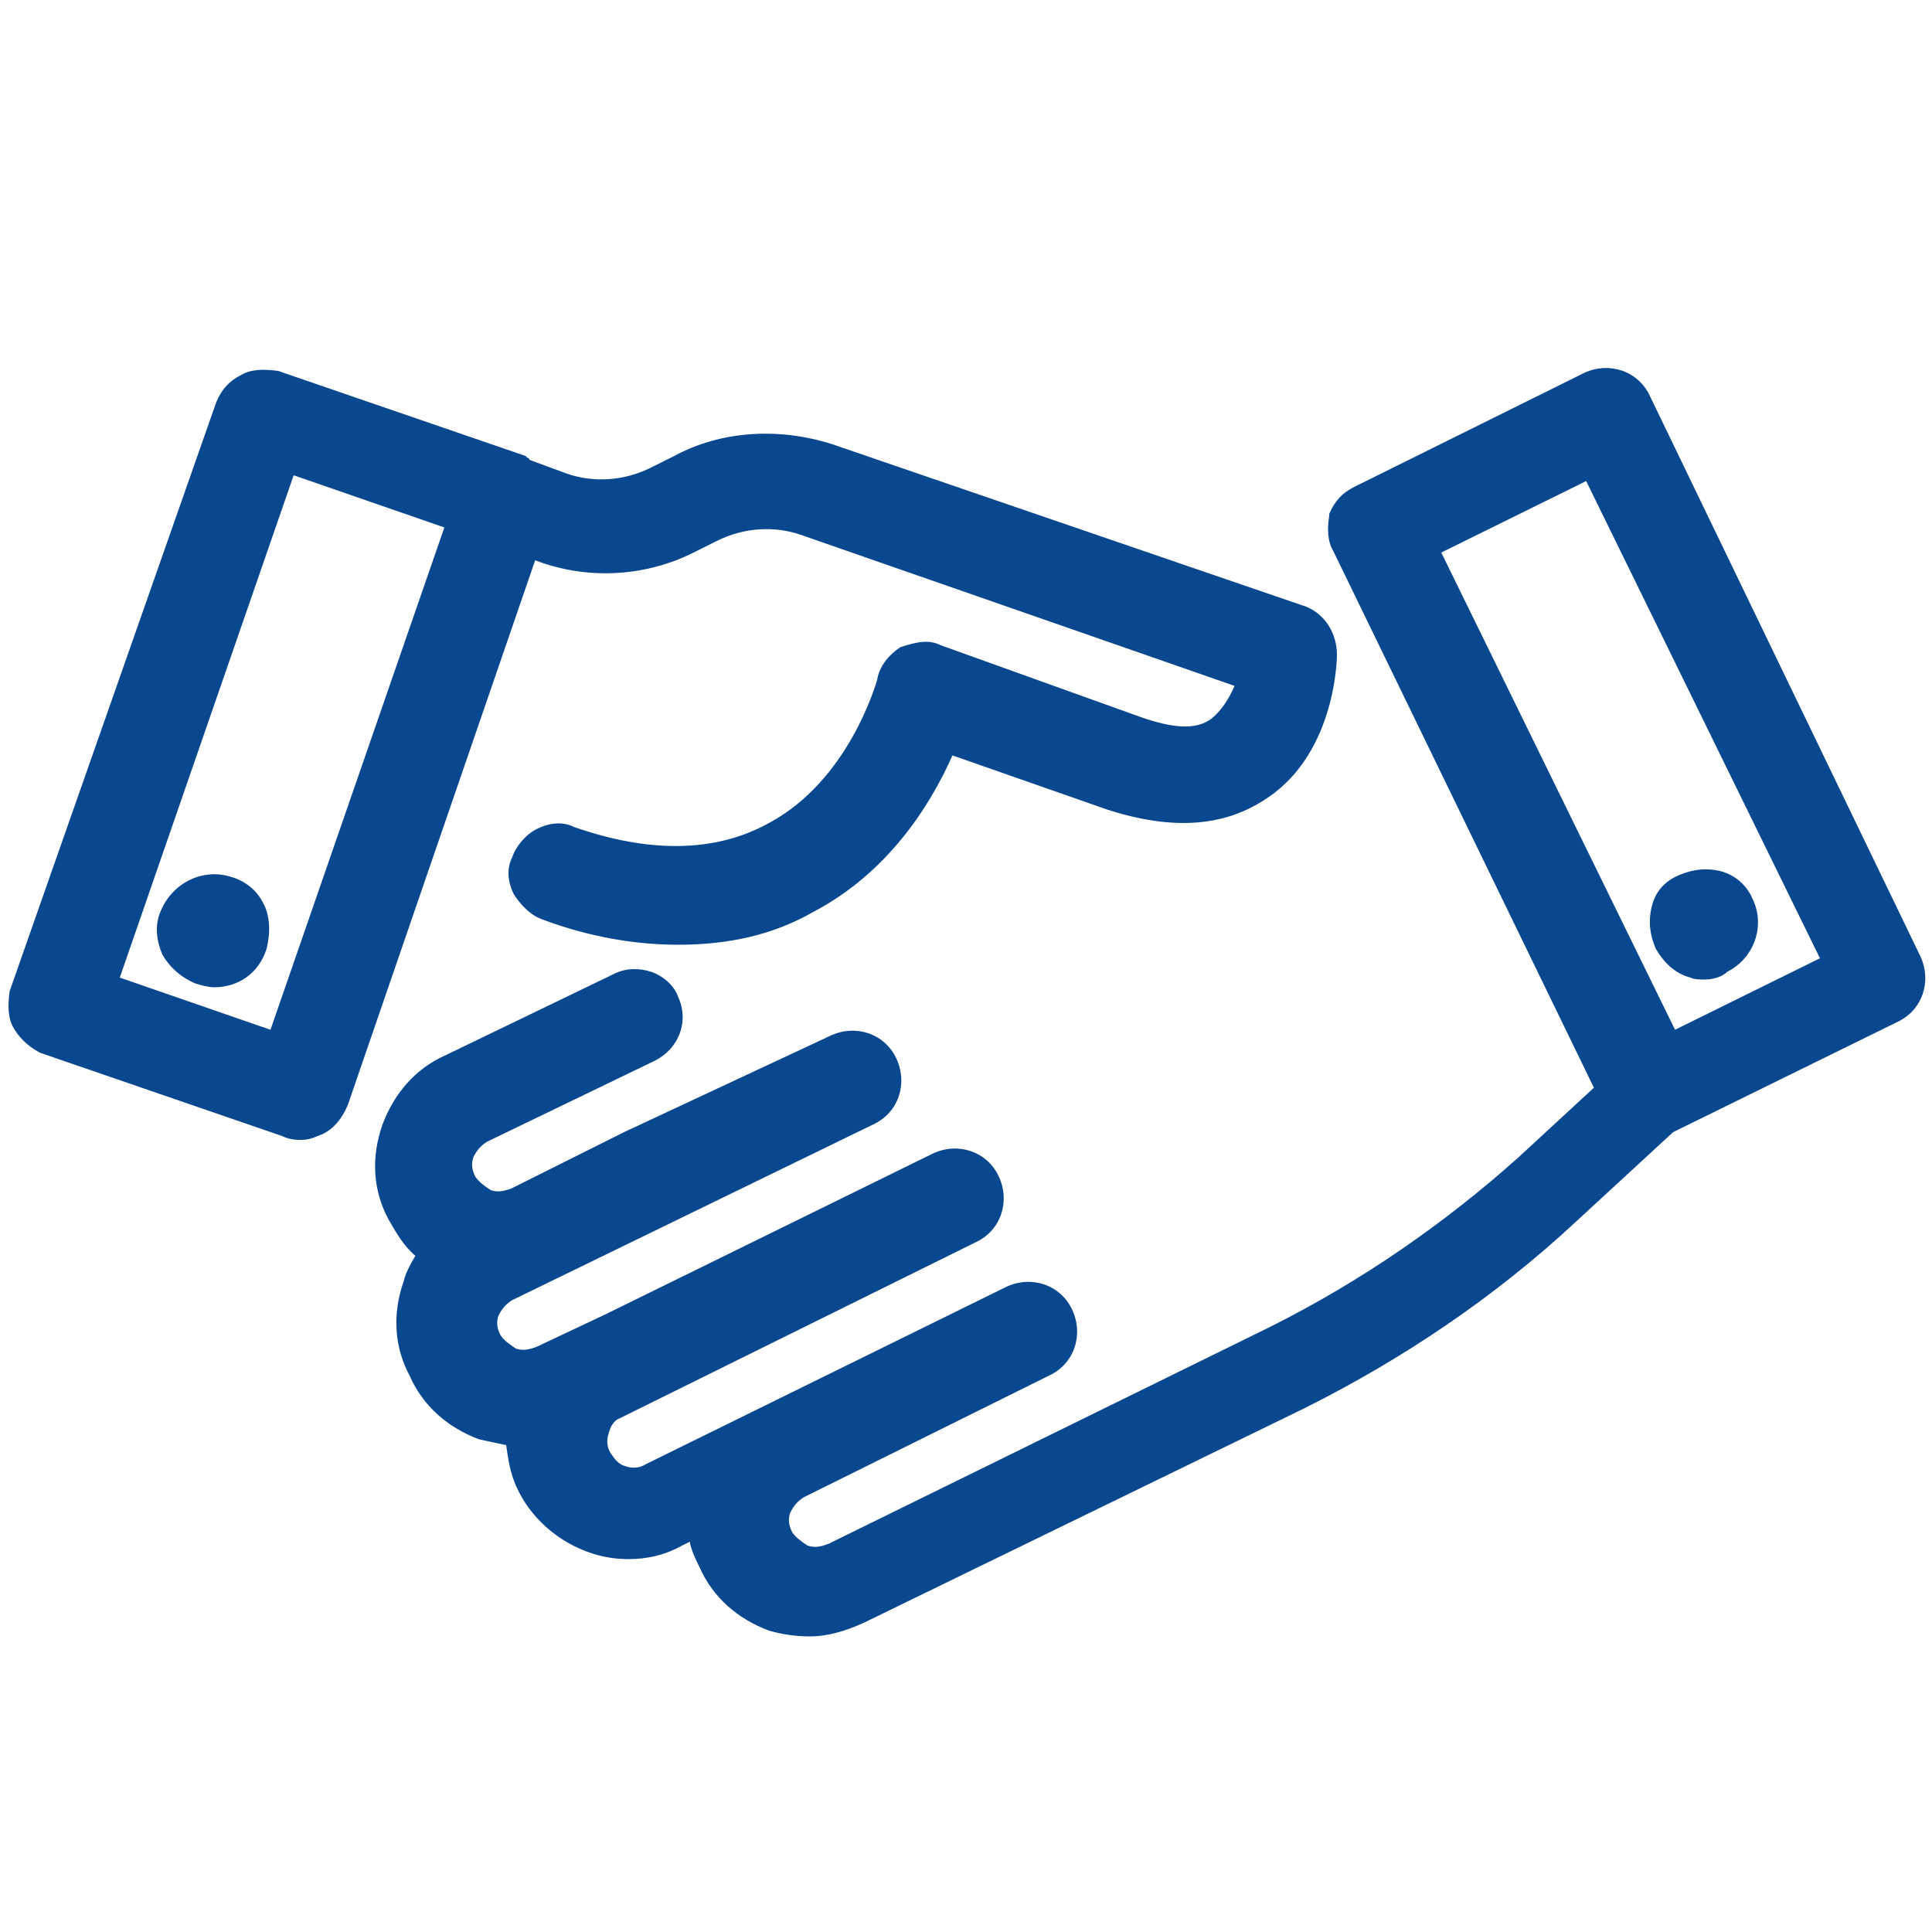 <?xml version="1.0" encoding="utf-8"?>
<!-- Generator: Adobe Illustrator 25.2.3, SVG Export Plug-In . SVG Version: 6.00 Build 0)  -->
<svg version="1.1" id="Layer_1" xmlns="http://www.w3.org/2000/svg" xmlns:xlink="http://www.w3.org/1999/xlink" x="0px" y="0px"
	 viewBox="0 0 100 100" style="enable-background:new 0 0 100 100;" xml:space="preserve">
<style type="text/css">
	.st0{fill:#09488F;}
</style>
<g>
	<path class="st0" d="M2.5,53.8L15,58.1c0.2,0.1,0.4,0.1,0.6,0.1c0.3,0,0.5-0.1,0.7-0.2c0.4-0.2,0.7-0.5,0.9-1l10-29l0.7,0.3
		c2.5,0.9,5.2,0.7,7.6-0.4l1.2-0.6c1.5-0.7,3.3-0.8,4.9-0.3l23.1,8c-0.2,0.9-0.7,2.2-1.6,2.8c-1,0.7-2.5,0.7-4.4,0l-10.3-3.5
		c-0.4-0.2-0.9-0.1-1.4,0.1c-0.4,0.2-0.7,0.6-0.8,1.1c0,0.1-1.4,5.4-6,7.9c-2.9,1.5-6.5,1.6-10.7,0.2c-0.9-0.3-2,0.2-2.3,1.1
		c-0.3,0.9,0.2,2,1.1,2.3c2.4,0.8,4.6,1.2,6.8,1.2c2.5,0,4.6-0.5,6.7-1.6c4.1-2.2,6.2-6.1,7.1-8.3l8.6,3c3.1,1,5.5,0.9,7.6-0.5
		c3.2-2.2,3.3-6.6,3.3-6.8c0-0.7-0.4-1.4-1.1-1.7l-24.5-8.4c-2.5-0.8-5.2-0.7-7.6,0.5l-1.2,0.6c-1.5,0.7-3.3,0.8-4.9,0.3l-2.1-0.7
		c-0.1-0.1-0.2-0.1-0.3-0.2L14.3,20c-0.4-0.1-0.9-0.1-1.3,0.1c-0.4,0.2-0.7,0.5-0.9,1L1.3,51.5c-0.1,0.4-0.1,0.9,0.1,1.3
		C1.6,53.3,2,53.6,2.5,53.8z M14.7,23.6l9.2,3.2l-9.5,27.4L5.2,51L14.7,23.6z M13.1,48.9c-0.4,1.1-1.6,1.7-2.8,1.3S8.6,48.6,9,47.5
		c0.4-1.1,1.6-1.7,2.8-1.3C12.9,46.4,13.6,47.7,13.1,48.9z M83.3,56.2l-4.3,4c-3.9,3.6-8.3,6.6-13,8.9L43.1,80.3
		c-0.5,0.2-1,0.3-1.6,0.1c-0.5-0.2-0.9-0.5-1.2-1c-0.2-0.5-0.3-1-0.1-1.6c0.2-0.5,0.5-0.9,1-1.2l12.7-6.3c0.8-0.4,1.2-1.4,0.8-2.4
		c-0.4-0.8-1.4-1.2-2.4-0.8L40,73.2l0,0l-6.3,3.1c-1,0.5-2.3,0.1-2.8-0.9c-0.5-1-0.1-2.3,0.9-2.8l1.3-0.6l3.4-1.6l0,0l13.7-6.8
		c0.8-0.4,1.2-1.4,0.8-2.4c-0.4-0.8-1.4-1.2-2.4-0.8l-17,8.3l-1.3,0.6l0,0l-2.3,1.1c-0.5,0.2-1,0.3-1.6,0.1c-0.5-0.2-0.9-0.5-1.2-1
		c-0.2-0.5-0.3-1-0.1-1.6c0.2-0.5,0.5-0.9,1-1.2l2.3-1.1l0,0l16.4-8c0.8-0.4,1.2-1.4,0.8-2.4c-0.4-0.8-1.4-1.2-2.4-0.8l-10.6,5.1
		l0,0l-5.9,2.9c-0.5,0.2-1,0.3-1.6,0.1c-0.5-0.2-0.9-0.5-1.2-1c-0.2-0.5-0.3-1-0.1-1.6c0.2-0.5,0.5-0.9,1-1.2l8.7-4.2
		c0.8-0.4,1.2-1.4,0.8-2.4s-1.4-1.2-2.4-0.8l-8.7,4.2c-1.3,0.6-2.4,1.7-2.9,3.2c-0.5,1.4-0.4,3,0.3,4.3c0.4,0.8,1,1.5,1.7,2.1
		c-0.4,0.5-0.7,1-0.9,1.6c-0.5,1.4-0.4,3,0.3,4.3c0.6,1.3,1.7,2.4,3.2,2.9c0.6,0.2,1.2,0.3,1.8,0.3l0,0c0,0.9,0.1,1.8,0.5,2.7
		c0.9,2,3,3.2,5,3.2c0.8,0,1.6-0.2,2.5-0.6l1.3-0.6c0,0.7,0.2,1.4,0.5,2.1c0.6,1.3,1.7,2.4,3.2,2.9c0.6,0.2,1.2,0.3,1.8,0.3
		c0.8,0,1.6-0.2,2.5-0.6l22.8-11.2c5-2.5,9.8-5.7,13.9-9.5l5.1-4.7l11.7-5.8c0.8-0.4,1.2-1.4,0.8-2.4l-14-29
		c-0.4-0.8-1.4-1.2-2.4-0.8l-11.9,5.9c-0.4,0.2-0.7,0.5-0.9,1c-0.1,0.4-0.1,0.9,0.1,1.3L83.3,56.2z M82.4,23.9l12.7,26l-8.8,4.3
		l-12.7-26L82.4,23.9z M86.3,48.8c-0.5-1-0.1-2.3,0.9-2.8c1-0.5,2.3-0.1,2.8,0.9c0.5,1,0.1,2.3-0.9,2.8
		C88.1,50.3,86.8,49.8,86.3,48.8z"/>
	<path class="st0" d="M41.9,84.7c-0.7,0-1.4-0.1-2.1-0.3c-1.6-0.6-2.9-1.7-3.6-3.3c-0.2-0.4-0.4-0.8-0.5-1.3L35.3,80
		c-0.9,0.5-1.8,0.7-2.8,0.7c-2.4,0-4.7-1.5-5.7-3.6c-0.4-0.8-0.5-1.6-0.6-2.3c-0.5-0.1-0.9-0.2-1.4-0.3c-1.6-0.6-2.9-1.7-3.6-3.3
		c-0.8-1.5-0.9-3.2-0.3-4.9c0.1-0.4,0.3-0.8,0.6-1.3c-0.6-0.5-1-1.2-1.4-1.9c-0.8-1.5-0.9-3.2-0.3-4.9c0.6-1.6,1.7-2.9,3.3-3.6
		l8.7-4.2c0.6-0.3,1.3-0.3,1.9-0.1c0.6,0.2,1.2,0.7,1.4,1.3c0.6,1.3,0,2.7-1.2,3.3l-8.7,4.2c-0.3,0.2-0.5,0.4-0.7,0.8
		c-0.1,0.3-0.1,0.6,0.1,1c0.2,0.3,0.5,0.5,0.8,0.7c0.3,0.1,0.6,0.1,1.1-0.1l5.8-2.9L43,53.6c1.3-0.6,2.8-0.1,3.4,1.2
		c0.6,1.3,0.1,2.8-1.2,3.4l-18.7,9.1c-0.3,0.2-0.5,0.4-0.7,0.8c-0.1,0.3-0.1,0.6,0.1,1c0.2,0.3,0.5,0.5,0.8,0.7
		c0.3,0.1,0.6,0.1,1.1-0.1l3.6-1.7l16.9-8.3c1.3-0.6,2.8-0.1,3.4,1.2c0.6,1.3,0.1,2.8-1.2,3.4l-18.4,9.1c-0.3,0.1-0.5,0.4-0.6,0.8
		c-0.1,0.3-0.1,0.7,0.1,1c0.2,0.3,0.4,0.6,0.8,0.7c0.3,0.1,0.7,0.1,1-0.1l18.7-9.2c1.3-0.6,2.8-0.1,3.4,1.2c0.6,1.3,0.1,2.8-1.2,3.4
		l-12.7,6.3c-0.3,0.2-0.5,0.4-0.7,0.8c-0.1,0.3-0.1,0.6,0.1,1c0.2,0.3,0.5,0.5,0.8,0.7c0.3,0.1,0.6,0.1,1.1-0.1l22.8-11.2
		c4.8-2.4,9.1-5.4,12.9-8.8l3.9-3.6L69,28.5c-0.3-0.5-0.3-1.2-0.2-1.8l0-0.1c0.3-0.7,0.7-1.1,1.3-1.4l11.9-5.9
		c1.3-0.6,2.8-0.1,3.4,1.2l14,29c0.6,1.3,0.1,2.8-1.2,3.4l-11.6,5.7l-5.1,4.7c-4.1,3.8-8.8,7-14,9.6L44.7,84
		C43.8,84.4,42.9,84.7,41.9,84.7z M37.1,77.5v1.2c0,0.5,0.2,1.2,0.4,1.7c0.5,1.2,1.5,2.1,2.8,2.5c1.2,0.4,2.5,0.4,3.7-0.3l22.8-11.2
		c5.1-2.5,9.7-5.6,13.7-9.3l5.3-4.8l11.7-5.8c0.4-0.2,0.7-0.8,0.5-1.4l-14-29c-0.2-0.4-0.8-0.7-1.4-0.5l-11.9,5.8
		c-0.3,0.1-0.4,0.3-0.5,0.6c-0.1,0.3,0,0.6,0.1,0.8l13.9,28.5l-4.7,4.4c-3.9,3.6-8.3,6.6-13.2,9.1L43.5,81c-0.6,0.2-1.3,0.4-2.2,0.1
		c-0.7-0.3-1.3-0.7-1.6-1.4l-0.1-0.1c-0.2-0.5-0.4-1.3-0.1-2.2c0.3-0.7,0.7-1.3,1.4-1.6l12.8-6.3c0.4-0.2,0.7-0.8,0.5-1.4
		c-0.2-0.4-0.8-0.7-1.4-0.4L34,77c-1.4,0.7-3.1,0.1-3.8-1.3c-0.7-1.4-0.1-3.1,1.3-3.8l1.4-0.6l3.4-1.6l13.7-6.8
		c0.4-0.2,0.7-0.8,0.5-1.4c-0.2-0.4-0.8-0.7-1.4-0.4L28.5,71.1c-0.6,0.2-1.3,0.4-2.2,0.1c-0.7-0.3-1.3-0.7-1.6-1.4l-0.1-0.1
		c-0.2-0.5-0.4-1.3-0.1-2.2c0.3-0.7,0.7-1.3,1.4-1.6l2.3-1.2l16.4-8c0.4-0.2,0.7-0.8,0.5-1.4c-0.2-0.4-0.8-0.7-1.4-0.4l-16.4,8
		c-0.6,0.2-1.3,0.4-2.2,0.1c-0.7-0.3-1.3-0.7-1.6-1.4l-0.1-0.1c-0.2-0.5-0.4-1.3-0.1-2.2c0.3-0.7,0.7-1.3,1.4-1.6l8.8-4.2
		c0.4-0.2,0.7-0.8,0.5-1.4c-0.3-0.6-0.9-0.7-1.4-0.4L23.7,56c-1.2,0.5-2.1,1.5-2.5,2.8c-0.4,1.2-0.4,2.6,0.3,3.7
		c0.4,0.7,0.9,1.4,1.5,1.8l0.6,0.5l-0.5,0.6c-0.4,0.5-0.6,0.9-0.8,1.4c-0.5,1.3-0.4,2.6,0.3,3.7c0.6,1.2,1.5,2.1,2.8,2.5
		c0.5,0.2,1.1,0.3,1.6,0.3h0.8V74c0,1,0.1,1.7,0.4,2.3c0.8,1.7,2.5,2.8,4.4,2.8c0.7,0,1.4-0.2,2.1-0.5L37.1,77.5z M15.6,59
		c-0.2,0-0.6,0-1-0.2L2.1,54.5c-0.4-0.2-1-0.6-1.4-1.3c-0.3-0.5-0.3-1.2-0.2-1.9l10.7-30.5c0.3-0.7,0.7-1.1,1.3-1.4
		c0.5-0.3,1.2-0.3,1.9-0.2l12.8,4.4l0.1,0.1c0,0,0.1,0,0.1,0.1l1.9,0.7c1.4,0.5,3,0.4,4.4-0.3l1.2-0.6c2.4-1.3,5.4-1.5,8.2-0.6
		l24.5,8.4c1,0.4,1.6,1.4,1.6,2.5c0,0,0,5-3.6,7.4c-2.2,1.5-4.9,1.7-8.3,0.6l-8-2.8c-1.2,2.7-3.4,6.1-7.2,8.1
		c-2.1,1.2-4.4,1.7-7,1.7c-2.2,0-4.6-0.4-7-1.3c-0.6-0.2-1.1-0.7-1.5-1.3c-0.3-0.6-0.4-1.3-0.1-1.9c0.2-0.6,0.7-1.2,1.3-1.5
		c0.6-0.3,1.3-0.4,1.9-0.1c4,1.4,7.4,1.3,10.1-0.2c4.1-2.2,5.5-7.1,5.6-7.4l0,0c0.1-0.7,0.6-1.3,1.2-1.7c0.9-0.3,1.5-0.4,2.1-0.1
		L59,37.1c1.7,0.6,2.9,0.7,3.7,0.1c0.5-0.4,0.9-1,1.2-1.7l-22.4-7.8c-1.4-0.5-3-0.4-4.4,0.3l-1.2,0.6c-2.6,1.3-5.6,1.4-8.2,0.4l0,0
		L18,57.2c-0.3,0.7-0.7,1.2-1.3,1.5C16.4,58.8,16.1,59,15.6,59z M2.8,53.1l12.5,4.3c0.3,0.1,0.4,0.1,0.8-0.1
		c0.3-0.1,0.4-0.3,0.6-0.6L26.8,27l1.5,0.6c2.2,0.8,4.7,0.7,7-0.4l1.2-0.6c1.7-0.8,3.7-0.9,5.5-0.4l23.8,8.2l-0.1,0.7
		c-0.2,0.7-0.6,2.4-2,3.2c-1.2,0.9-2.9,0.9-5.1,0.1L48.2,35c-0.1,0-0.3-0.1-0.8,0.1c-0.2,0.1-0.3,0.3-0.4,0.6l0,0
		c-0.2,1-1.9,6-6.3,8.4c-3.1,1.7-6.9,1.8-11.3,0.3c-0.3-0.1-0.5-0.1-0.8,0.1c-0.3,0.1-0.4,0.3-0.5,0.6s-0.1,0.5,0.1,0.8
		c0.1,0.3,0.3,0.4,0.6,0.5c2.3,0.8,4.5,1.2,6.5,1.2c2.4,0,4.4-0.5,6.3-1.6c3.7-1.9,5.7-5.4,6.8-7.9l0.3-0.7l9.3,3.2
		c2.9,1,5.1,0.8,6.9-0.4c2.9-2,3-6.1,3-6.2c0-0.4-0.2-0.9-0.7-1.1l-24.4-8.4c-2.4-0.8-4.9-0.6-7,0.5l-1.2,0.6
		c-1.7,0.8-3.7,0.9-5.5,0.4l-2.2-0.8l-0.1-0.1h0c0,0-0.1,0-0.1-0.1L14,20.7c-0.2-0.1-0.6,0-0.8,0.1c-0.3,0.1-0.4,0.3-0.6,0.6L2,51.8
		C2,52,2,52.3,2.1,52.5C2.2,52.7,2.4,52.9,2.8,53.1z M86,55.2L72.6,27.9l10.2-5l13.4,27.3L86,55.2z M74.6,28.6l12.1,24.7l7.5-3.7
		L82.1,24.9L74.6,28.6z M14.9,55.2L4.3,51.5l9.9-28.9l10.7,3.7L14.9,55.2z M6.2,50.6l7.8,2.7l9-26l-7.8-2.7L6.2,50.6z M11.1,51.1
		c-0.3,0-0.7-0.1-1-0.2c-0.7-0.3-1.3-0.8-1.7-1.5c-0.3-0.7-0.4-1.5-0.1-2.2c0.6-1.5,2.2-2.3,3.7-1.8c0.7,0.2,1.3,0.7,1.6,1.3
		c0.4,0.7,0.4,1.6,0.2,2.4l0,0C13.4,50.4,12.3,51.1,11.1,51.1z M11.1,46.8c-0.6,0-1.1,0.4-1.4,1c-0.1,0.4-0.1,0.7,0.1,1.1
		c0.2,0.3,0.5,0.6,0.8,0.7c0.7,0.3,1.5-0.1,1.8-0.9c0.1-0.4,0.1-0.8-0.1-1.2c-0.2-0.3-0.4-0.5-0.7-0.6
		C11.4,46.8,11.3,46.8,11.1,46.8z M88.2,50.7c-0.2,0-0.5,0-0.7-0.1c-0.8-0.2-1.4-0.8-1.8-1.5l0,0c-0.3-0.7-0.4-1.4-0.2-2.2
		s0.7-1.3,1.4-1.6c0.7-0.3,1.4-0.4,2.2-0.2c0.7,0.2,1.3,0.7,1.6,1.4c0.7,1.4,0.1,3.1-1.3,3.8C89.1,50.6,88.6,50.7,88.2,50.7z
		 M88.2,46.6c-0.2,0-0.4,0-0.6,0.1c-0.7,0.3-0.9,1.1-0.6,1.8l0,0c0.2,0.4,0.5,0.6,0.8,0.7c0.2,0.1,0.5,0.1,0.9-0.1
		c0.7-0.4,1-1.1,0.6-1.8c-0.2-0.3-0.4-0.6-0.8-0.7C88.5,46.6,88.3,46.6,88.2,46.6z"/>
</g>
</svg>
